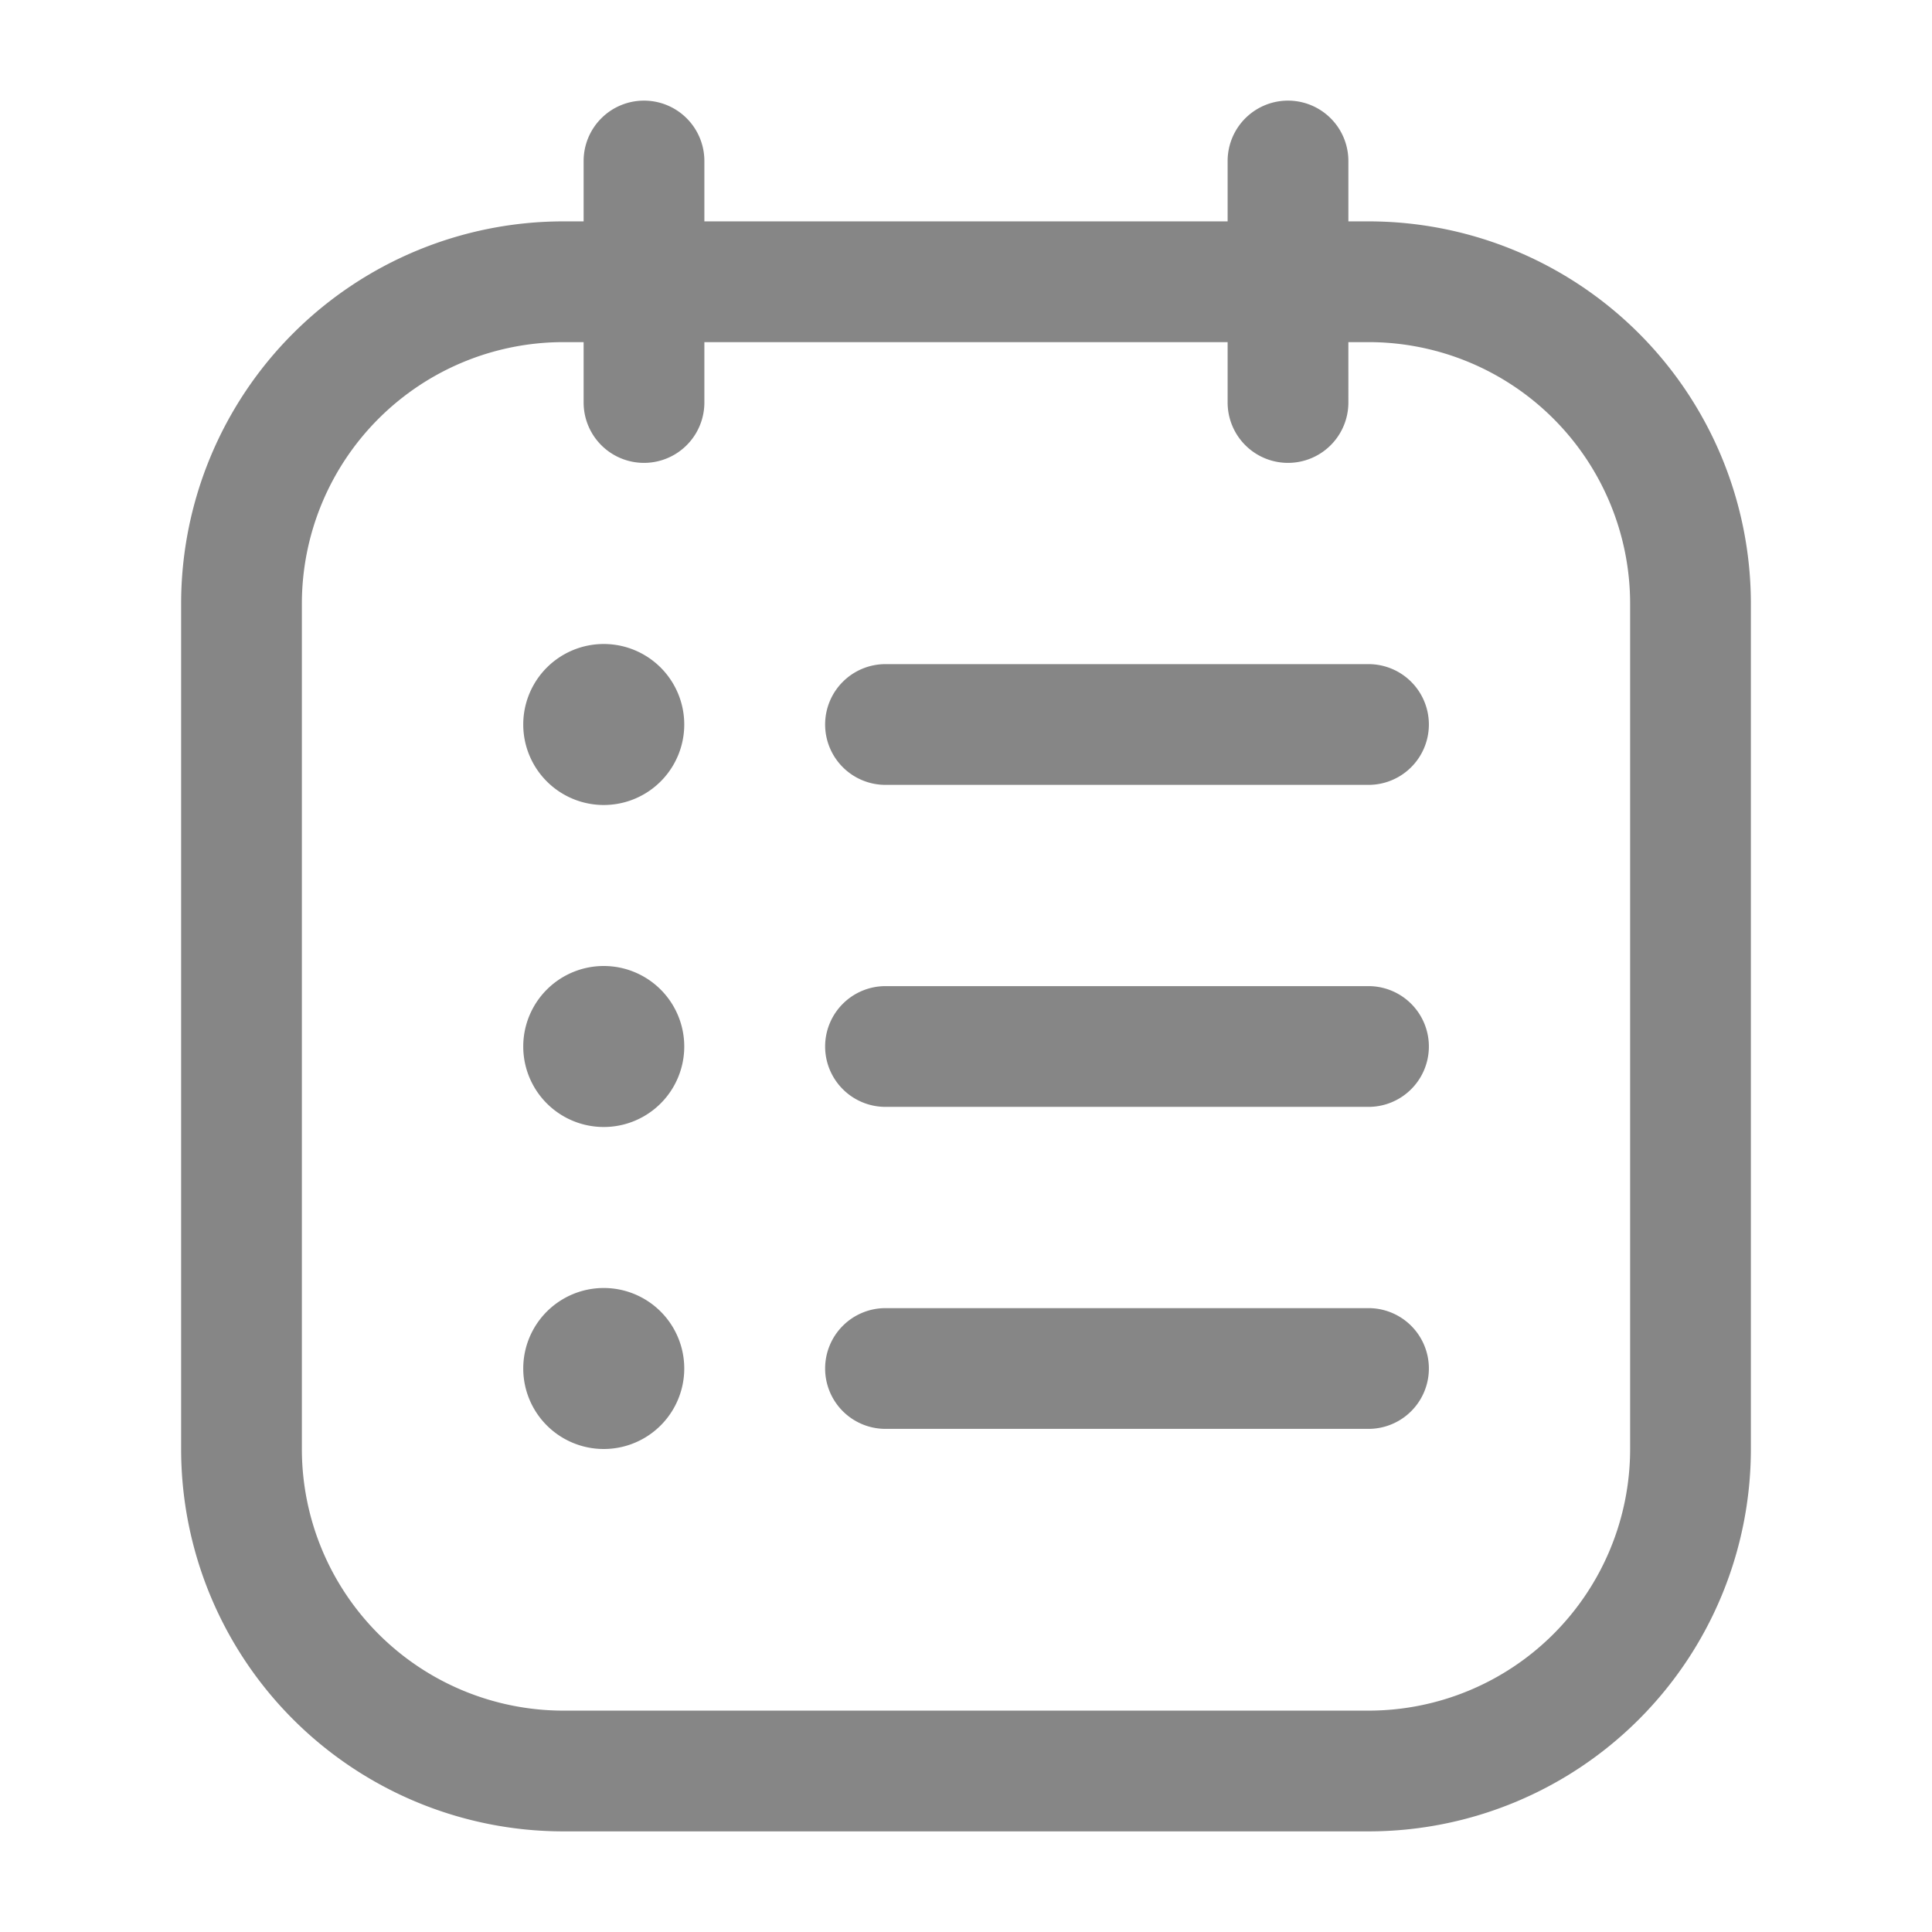 <svg width="24" height="24" fill="none" xmlns="http://www.w3.org/2000/svg">
    <path fill-rule="evenodd" clip-rule="evenodd" d="M8 1.25a.75.75 0 0 1 .75.75v.75h6.5V2a.75.75 0 0 1 1.5 0v.75H17a4.75 4.75 0 0 1 4.75 4.75V18A4.75 4.75 0 0 1 17 22.75H7A4.75 4.75 0 0 1 2.25 18V7.5A4.75 4.75 0 0 1 7 2.75h.25V2A.75.75 0 0 1 8 1.25Zm-.75 3H7A3.25 3.25 0 0 0 3.75 7.5V18A3.25 3.25 0 0 0 7 21.25h10A3.25 3.25 0 0 0 20.25 18V7.5A3.25 3.25 0 0 0 17 4.25h-.25V5a.75.75 0 0 1-1.5 0v-.75h-6.5V5a.75.75 0 0 1-1.5 0v-.75Zm3 4.75a.75.75 0 0 1 .75-.75h6a.75.75 0 0 1 0 1.5h-6a.75.75 0 0 1-.75-.75Zm0 4a.75.75 0 0 1 .75-.75h6a.75.75 0 0 1 0 1.5h-6a.75.75 0 0 1-.75-.75Zm0 4a.75.75 0 0 1 .75-.75h6a.75.75 0 0 1 0 1.5h-6a.75.75 0 0 1-.75-.75Z" fill="#868686"/>
    <path d="M8.5 9a1 1 0 1 1-2 0 1 1 0 0 1 2 0ZM8.5 13a1 1 0 1 1-2 0 1 1 0 0 1 2 0ZM8.5 17a1 1 0 1 1-2 0 1 1 0 0 1 2 0Z" fill="#868686"/>
</svg>
